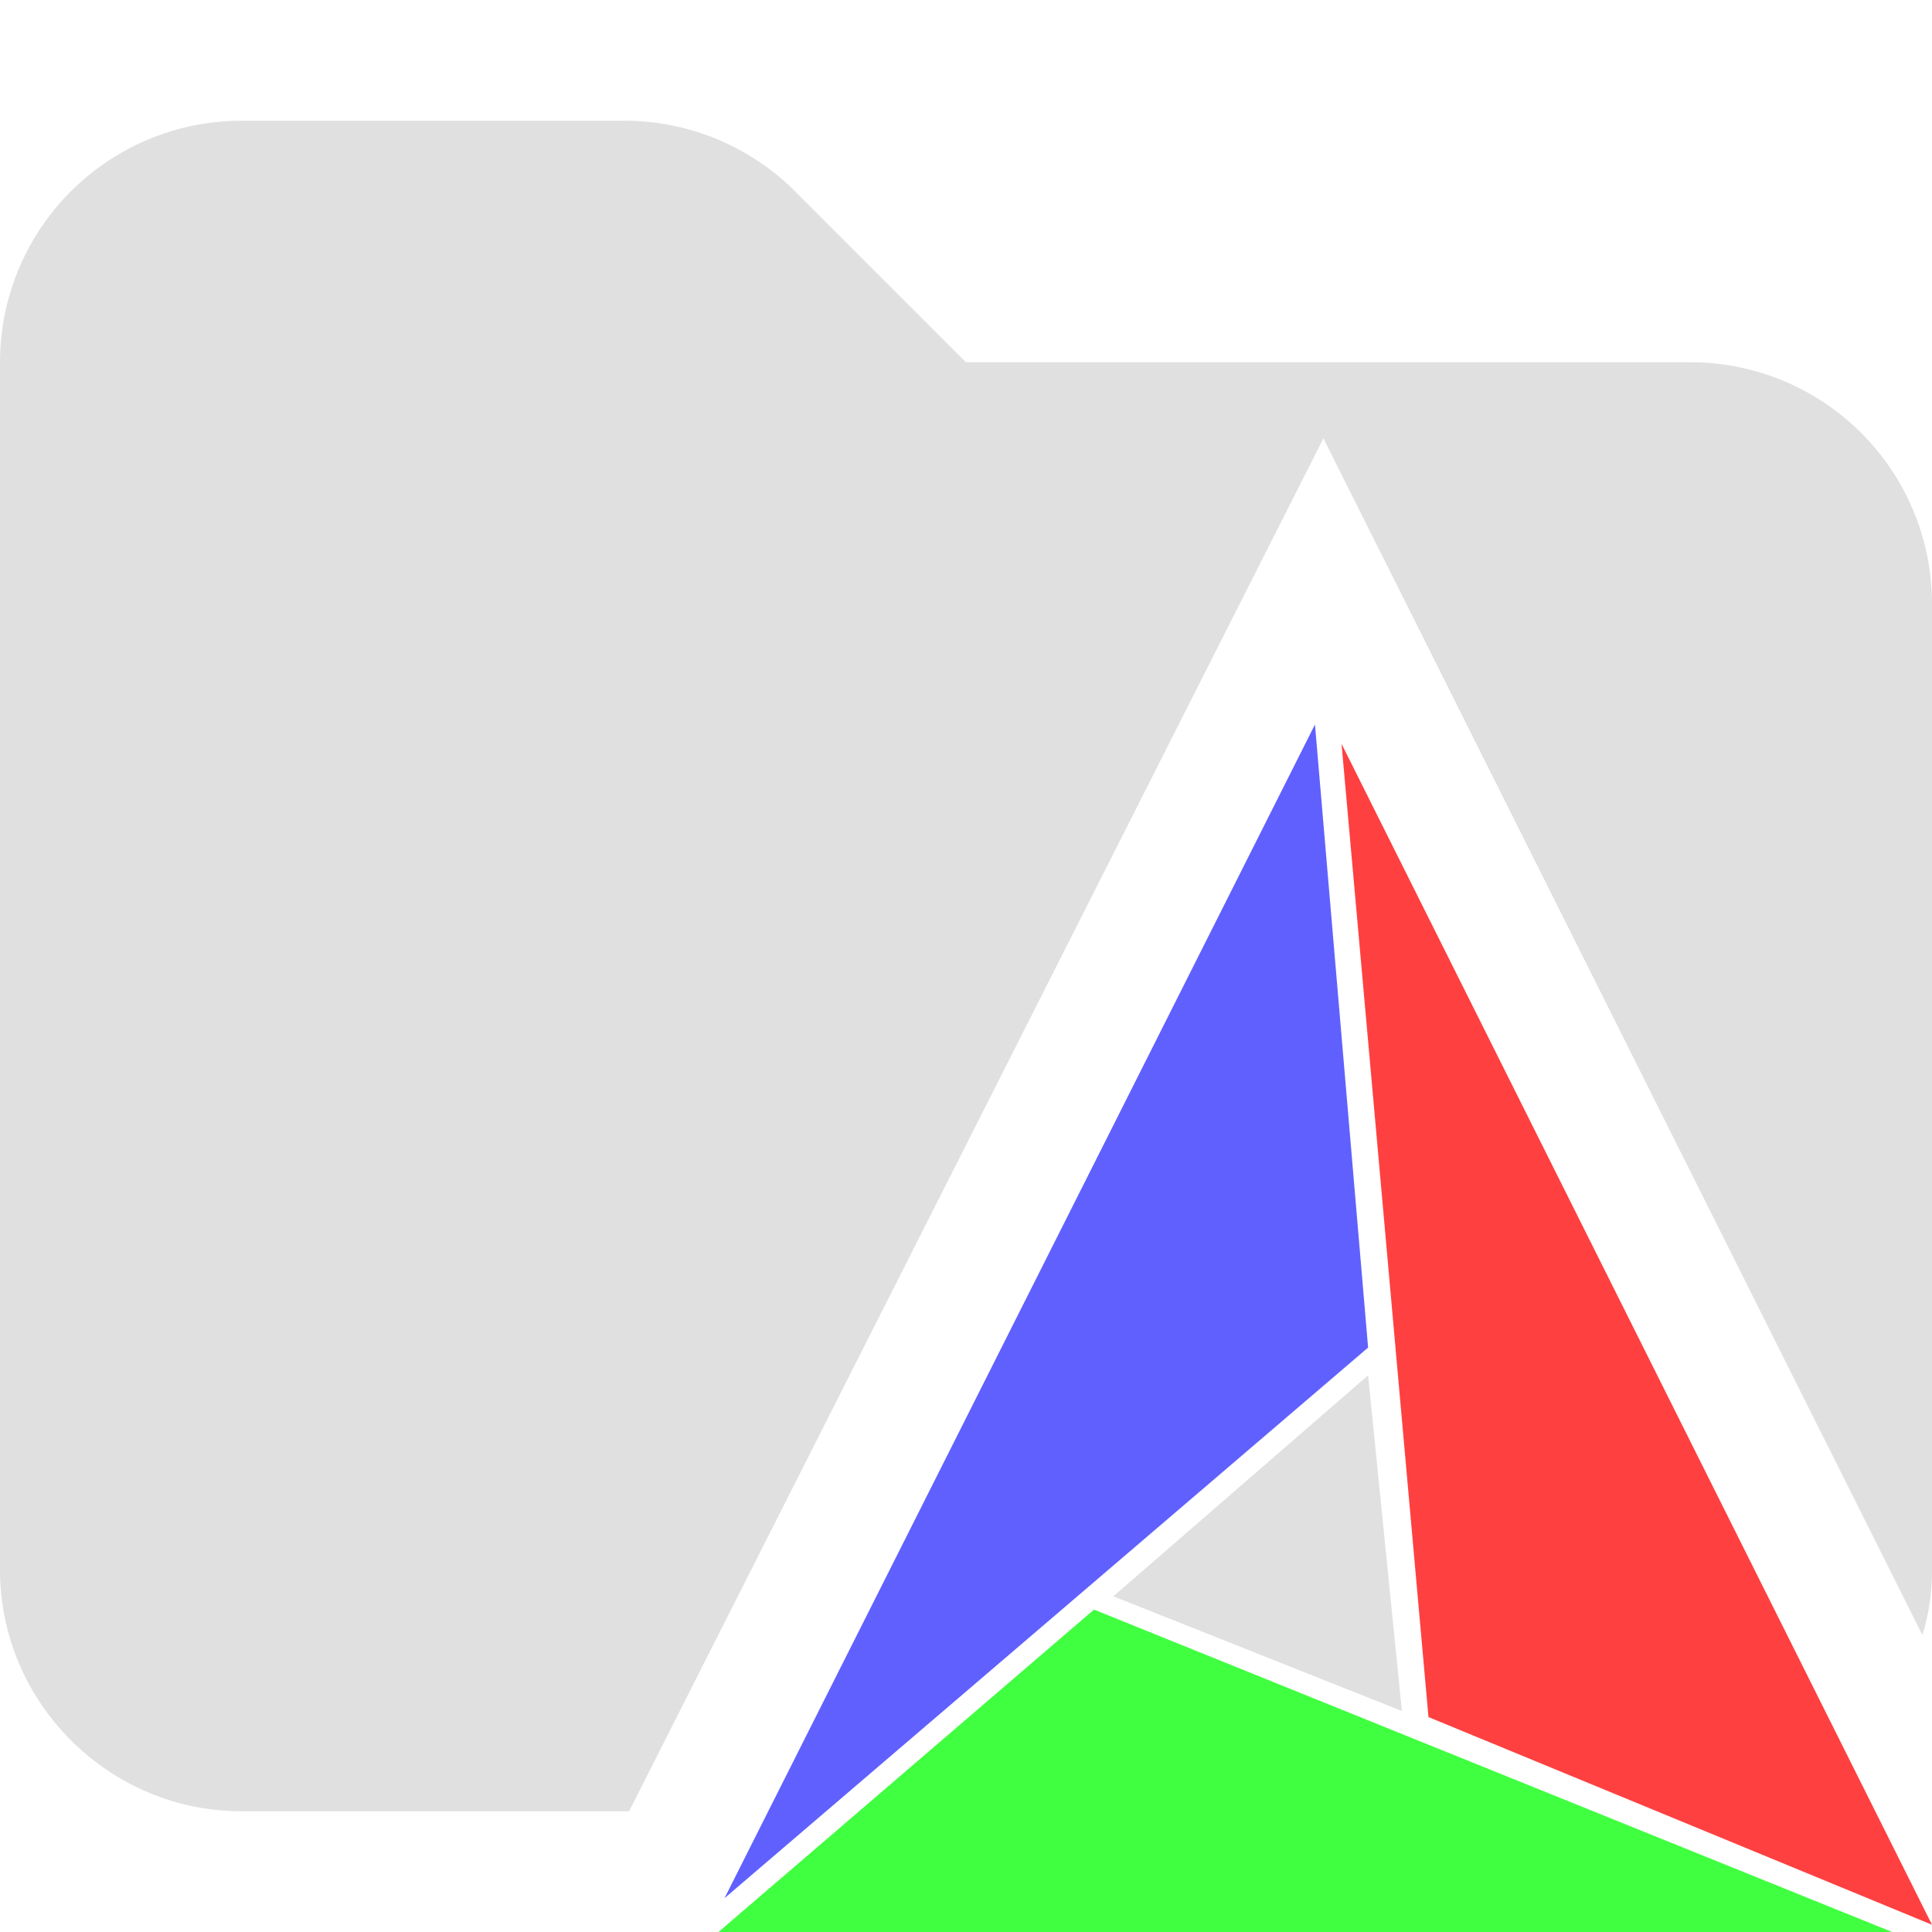 <svg xmlns="http://www.w3.org/2000/svg" viewBox="0 0 16 16"><path fill="#e0e0e0" d="M14 3H8L6.59 1.59A2 2 0 0 0 5.18 1H2.01A2 2 0 0 0 0 3v10c0 1.1.9 2 2 2h3.21l5.75-11.37 4.96 9.91q.08-.25.08-.54V5a2 2 0 0 0-2-2"/><path fill="#6060ff" d="M10.89 6 6 15.72l5.33-4.56z"/><path fill="#40ff40" d="m15.67 16-6.61-2.67L5.95 16z"/><path fill="#ff4040" d="m16 15.94-4.89-9.78.72 8.06z"/><path fill="#e0e0e0" d="m11.61 14.17-.28-2.78-2.11 1.83z"/></svg>